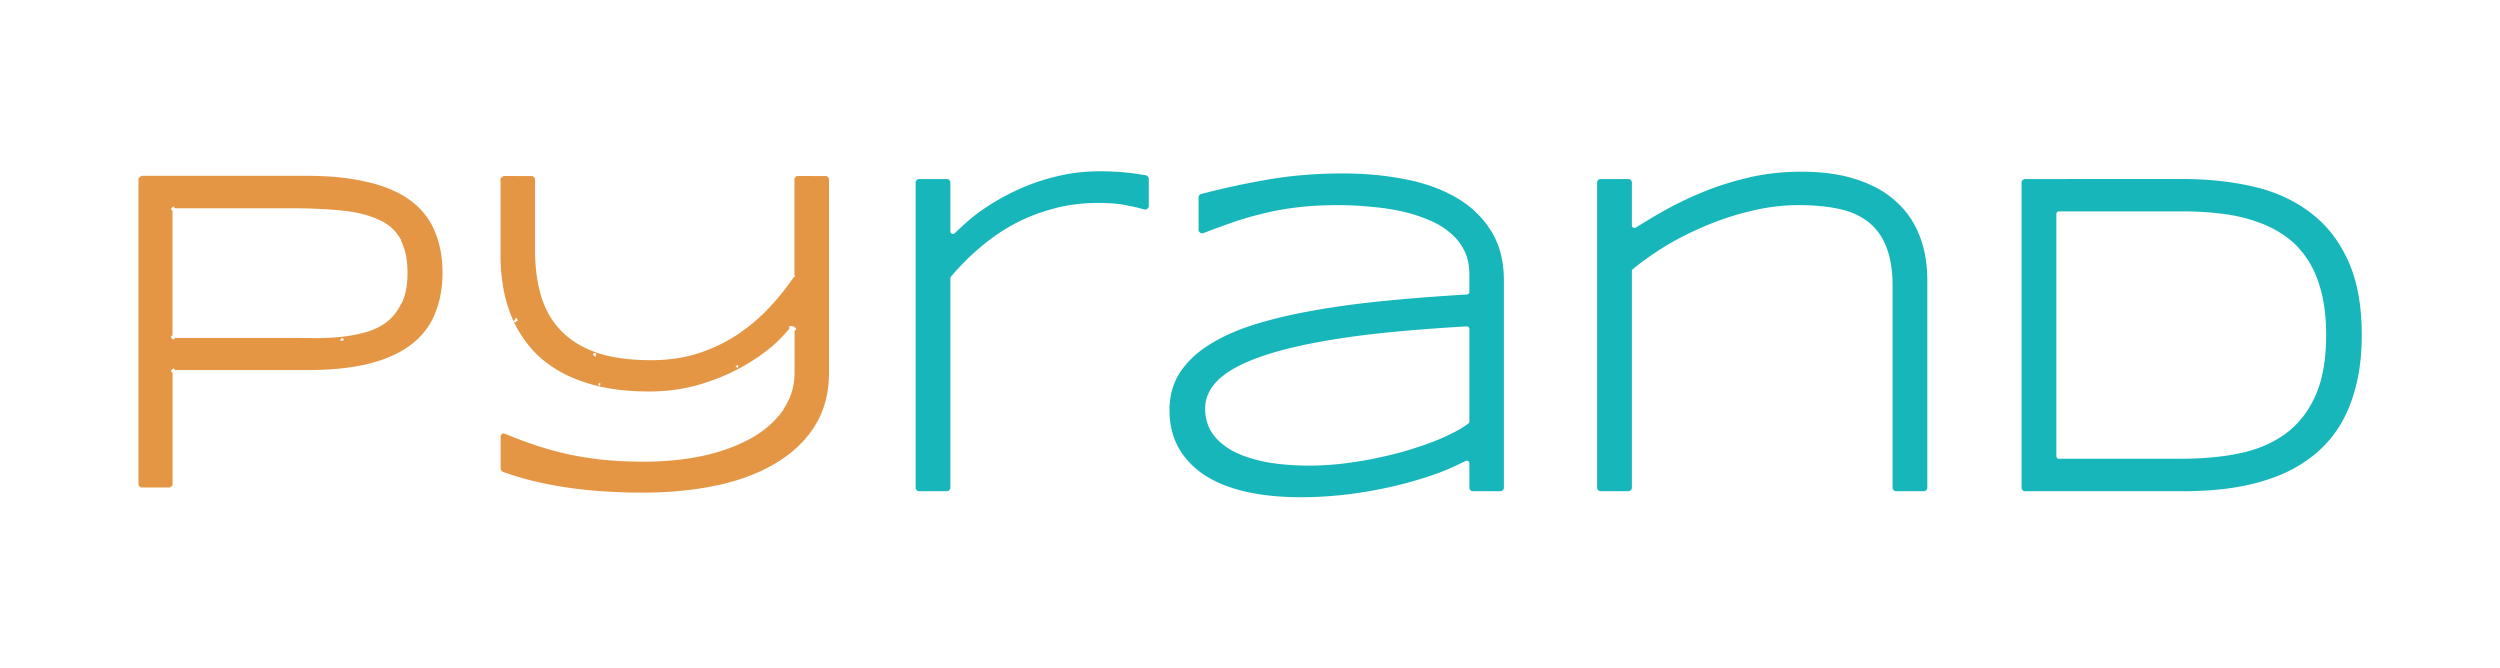 <?xml version="1.0" encoding="UTF-8" standalone="no"?>
<!-- Created with Inkscape (http://www.inkscape.org/) -->

<svg
   width="139.589mm"
   height="37.325mm"
   viewBox="0 0 139.589 37.325"
   version="1.1"
   id="svg5"
   inkscape:version="1.1.2 (0a00cf5339, 2022-02-04)"
   sodipodi:docname="logo-pyrand-light.svg"
   inkscape:export-filename="/home/sia/work/ADCP/Noise-Estimation/code/pyrand/docs/source/_static/images/icons/logo-pyrand-light.png"
   inkscape:export-xdpi="100"
   inkscape:export-ydpi="100"
   xmlns:inkscape="http://www.inkscape.org/namespaces/inkscape"
   xmlns:sodipodi="http://sodipodi.sourceforge.net/DTD/sodipodi-0.dtd"
   xmlns="http://www.w3.org/2000/svg"
   xmlns:svg="http://www.w3.org/2000/svg">
  <sodipodi:namedview
     id="namedview7"
     pagecolor="#ffffff"
     bordercolor="#666666"
     borderopacity="1.0"
     inkscape:pageshadow="2"
     inkscape:pageopacity="0.0"
     inkscape:pagecheckerboard="0"
     inkscape:document-units="mm"
     showgrid="false"
     fit-margin-top="0"
     fit-margin-left="0"
     fit-margin-right="0"
     fit-margin-bottom="0"
     inkscape:zoom="0.42961102"
     inkscape:cx="407.34523"
     inkscape:cy="176.90421"
     inkscape:window-width="1920"
     inkscape:window-height="1006"
     inkscape:window-x="0"
     inkscape:window-y="25"
     inkscape:window-maximized="1"
     inkscape:current-layer="layer1" />
  <defs
     id="defs2" />
  <g
     inkscape:label="Layer 1"
     inkscape:groupmode="layer"
     id="layer1"
     transform="translate(-26.244,-103.808)">
    <path
       id="text3224"
       style="font-size:25.4px;line-height:1.25;font-family:sans-serif;fill:#16b6ba;fill-opacity:1;stroke-width:0.265"
       sodipodi:type="inkscape:offset"
       inkscape:radius="-0.14356294"
       inkscape:original="M 61.576172 113.22656 C 60.706342 113.22656 59.860486 113.32784 59.039062 113.5332 C 58.232611 113.72858 57.458071 114.00476 56.71875 114.36133 C 55.979194 114.70986 55.273753 115.13292 54.603516 115.625 A 0.34024783 0.34024783 0 0 0 54.601562 115.625 C 54.151709 115.9595 53.752868 116.34664 53.345703 116.72461 L 53.345703 114 A 0.34024783 0.34024783 0 0 0 53.005859 113.66016 L 51.455078 113.66016 A 0.34024783 0.34024783 0 0 0 51.115234 114 L 51.115234 131.04102 A 0.34024783 0.34024783 0 0 0 51.455078 131.38086 L 53.005859 131.38086 A 0.34024783 0.34024783 0 0 0 53.345703 131.04102 L 53.345703 119.3457 C 53.794698 118.81326 54.28739 118.3058 54.839844 117.83008 A 0.34024783 0.34024783 0 0 0 54.841797 117.82812 C 55.418964 117.3231 56.043298 116.88088 56.716797 116.50391 C 57.394915 116.12894 58.125839 115.83576 58.912109 115.61914 A 0.34024783 0.34024783 0 0 0 58.914062 115.61914 C 59.700364 115.39675 60.541859 115.2832 61.439453 115.2832 C 62.09368 115.2832 62.618322 115.32894 63.003906 115.41211 A 0.34024783 0.34024783 0 0 0 63.011719 115.41406 C 63.435352 115.49553 63.762966 115.57117 63.980469 115.63867 A 0.34024783 0.34024783 0 0 0 64.421875 115.31445 L 64.421875 113.78906 A 0.34024783 0.34024783 0 0 0 64.142578 113.45508 C 63.95522 113.42102 63.77237 113.39243 63.595703 113.36719 C 63.420955 113.34223 63.233094 113.31958 63.035156 113.30273 C 62.83485 113.27661 62.615577 113.26063 62.380859 113.25195 L 62.369141 113.25195 C 62.130876 113.23522 61.868185 113.22656 61.576172 113.22656 z M 100.7168 113.25195 C 99.675871 113.25195 98.683174 113.36071 97.738281 113.58203 C 96.803784 113.80093 95.921 114.08277 95.091797 114.42969 C 94.277463 114.76558 93.51289 115.13997 92.796875 115.55273 C 92.288573 115.84321 91.844142 116.11728 91.396484 116.39062 L 91.396484 114 A 0.34024783 0.34024783 0 0 0 91.056641 113.66016 L 89.505859 113.66016 A 0.34024783 0.34024783 0 0 0 89.166016 114 L 89.166016 131.04102 A 0.34024783 0.34024783 0 0 0 89.505859 131.38086 L 91.056641 131.38086 A 0.34024783 0.34024783 0 0 0 91.396484 131.04102 L 91.396484 118.94727 C 91.84232 118.57988 92.362183 118.19806 92.998047 117.79688 C 93.675788 117.36924 94.422035 116.98212 95.234375 116.63281 A 0.34024783 0.34024783 0 0 0 95.236328 116.63086 C 96.045011 116.27504 96.902443 115.98288 97.810547 115.75586 A 0.34024783 0.34024783 0 0 0 97.8125 115.75586 C 98.719304 115.52314 99.642689 115.40625 100.58203 115.40625 C 101.39801 115.40625 102.12555 115.47462 102.76758 115.60938 C 103.39631 115.74133 103.91274 115.97056 104.33008 116.29102 A 0.34024783 0.34024783 0 0 0 104.33203 116.29297 C 104.7515 116.60942 105.07437 117.03633 105.30273 117.59961 A 0.34024783 0.34024783 0 0 0 105.30469 117.60547 C 105.53607 118.15036 105.66211 118.8813 105.66211 119.79297 L 105.66211 131.04102 A 0.34024783 0.34024783 0 0 0 106.00195 131.38086 L 107.55078 131.38086 A 0.34024783 0.34024783 0 0 0 107.89062 131.04102 L 107.89062 119.45703 C 107.89062 118.52831 107.74377 117.67971 107.44531 116.91602 C 107.14651 116.14266 106.68852 115.47853 106.08008 114.93945 C 105.47751 114.39005 104.7227 113.9745 103.82617 113.68945 L 103.82227 113.6875 C 102.92781 113.39281 101.89179 113.25195 100.7168 113.25195 z M 75.082031 113.34961 C 73.600554 113.34961 72.196935 113.46587 70.869141 113.70117 C 69.561799 113.926 68.327969 114.19513 67.167969 114.50391 A 0.34024783 0.34024783 0 0 0 66.916016 114.83203 L 66.916016 116.64258 A 0.34024783 0.34024783 0 0 0 67.378906 116.95898 C 67.929081 116.74548 68.475498 116.54438 69.017578 116.35547 C 69.551648 116.16935 70.11082 116.0091 70.695312 115.87109 A 0.34024783 0.34024783 0 0 0 70.699219 115.86914 C 71.279246 115.72413 71.906428 115.61046 72.580078 115.5293 C 73.250336 115.44854 73.998665 115.40625 74.822266 115.40625 C 75.431406 115.40625 76.03715 115.43528 76.638672 115.49219 A 0.34024783 0.34024783 0 0 0 76.642578 115.49414 C 77.248467 115.54261 77.818613 115.62591 78.355469 115.74609 C 78.898902 115.86598 79.401767 116.02541 79.859375 116.22266 A 0.34024783 0.34024783 0 0 0 79.863281 116.22461 C 80.313356 116.41084 80.697688 116.64353 81.023438 116.92383 A 0.34024783 0.34024783 0 0 0 81.027344 116.92773 C 81.348156 117.19632 81.593652 117.50802 81.771484 117.87109 C 81.944333 118.224 82.035156 118.63691 82.035156 119.12305 L 82.035156 120.10938 C 80.556791 120.19746 79.12758 120.30243 77.777344 120.43359 C 76.331497 120.5666 74.984132 120.7404 73.734375 120.95703 C 72.482789 121.1657 71.343194 121.42552 70.318359 121.73633 C 69.296078 122.04062 68.415779 122.4197 67.673828 122.87695 C 66.928853 123.3278 66.337874 123.86958 65.917969 124.50391 A 0.34024783 0.34024783 0 0 0 65.916016 124.50391 C 65.498022 125.13998 65.291016 125.88385 65.291016 126.70117 C 65.291016 127.5189 65.468233 128.26006 65.830078 128.90234 A 0.34024783 0.34024783 0 0 0 65.832031 128.90234 C 66.191057 129.53063 66.70391 130.05978 67.355469 130.48242 A 0.34024783 0.34024783 0 0 0 67.359375 130.48438 C 68.011092 130.8983 68.792692 131.20491 69.699219 131.41016 C 70.613767 131.61529 71.635577 131.71484 72.763672 131.71484 C 73.629326 131.71484 74.510287 131.66183 75.408203 131.55273 C 76.305078 131.44378 77.177451 131.28743 78.025391 131.08594 L 78.025391 131.08789 C 78.880719 130.88663 79.689342 130.64682 80.455078 130.36914 C 81.042445 130.15846 81.539919 129.91761 82.035156 129.67578 L 82.035156 131.04102 A 0.34024783 0.34024783 0 0 0 82.375 131.38086 L 83.912109 131.38086 A 0.34024783 0.34024783 0 0 0 84.251953 131.04102 L 84.251953 119.48242 C 84.251953 118.38335 84.013291 117.42673 83.519531 116.63672 C 83.03502 115.85268 82.366436 115.21294 81.529297 114.72461 C 80.697589 114.23945 79.726433 113.89048 78.621094 113.67773 L 78.619141 113.67773 C 77.520081 113.45806 76.341182 113.34961 75.082031 113.34961 z M 113.20703 113.66016 A 0.34024783 0.34024783 0 0 0 112.86719 114 L 112.86719 131.04102 A 0.34024783 0.34024783 0 0 0 113.20703 131.38086 L 122 131.38086 C 122.94841 131.38086 123.85283 131.32312 124.71289 131.20508 A 0.34024783 0.34024783 0 0 0 124.71484 131.20312 C 125.58682 131.07613 126.3963 130.87728 127.14062 130.60352 L 127.14062 130.60547 C 127.89701 130.33041 128.5812 129.96212 129.19531 129.50391 C 129.82272 129.04206 130.3582 128.47921 130.79297 127.81836 C 131.22913 127.15538 131.55987 126.38426 131.79102 125.51172 L 131.79102 125.50977 C 132.03182 124.6232 132.15039 123.62262 132.15039 122.50781 C 132.15039 120.84395 131.89472 119.43515 131.36328 118.28516 C 130.84686 117.15006 130.11823 116.22716 129.1875 115.53906 L 129.18359 115.53711 C 128.26614 114.84552 127.18297 114.3598 125.94531 114.07812 C 124.71868 113.79896 123.39423 113.66016 121.97461 113.66016 L 113.20703 113.66016 z M 115.09766 115.75391 L 121.97461 115.75391 C 122.77209 115.75391 123.52293 115.79971 124.22656 115.88867 C 124.9236 115.9768 125.56306 116.12821 126.14844 116.3418 A 0.34024783 0.34024783 0 0 0 126.15234 116.3418 C 126.73572 116.54677 127.25558 116.81763 127.71484 117.15234 C 128.16779 117.48247 128.55134 117.8926 128.86914 118.38867 A 0.34024783 0.34024783 0 0 0 128.87109 118.39062 C 129.18668 118.87556 129.43315 119.45549 129.60742 120.13672 C 129.78059 120.81365 129.87109 121.60419 129.87109 122.50781 C 129.87109 123.86384 129.67245 124.97238 129.29297 125.83203 C 128.90844 126.6946 128.37826 127.36962 127.69922 127.87891 C 127.02322 128.38345 126.20422 128.74673 125.23633 128.96094 C 124.25581 129.16958 123.16855 129.27539 121.97461 129.27539 L 115.09766 129.27539 L 115.09766 115.75391 z M 82.035156 122.17383 L 82.035156 127.3418 C 81.794462 127.51384 81.525036 127.6867 81.179688 127.85938 A 0.34024783 0.34024783 0 0 0 81.177734 127.86133 C 80.786971 128.0607 80.348666 128.24781 79.863281 128.42578 C 79.376041 128.60443 78.854804 128.77293 78.300781 128.92773 C 77.746638 129.07434 77.186133 129.20418 76.615234 129.31836 C 76.045901 129.424 75.472511 129.50909 74.894531 129.57422 C 74.328034 129.63069 73.77744 129.66016 73.246094 129.66016 C 72.338732 129.66016 71.524651 129.59043 70.806641 129.45508 C 70.090068 129.31176 69.493215 129.10609 69.009766 128.8457 L 69.005859 128.84375 C 68.527037 128.57706 68.172192 128.25894 67.925781 127.89062 L 67.923828 127.88672 C 67.68877 127.5219 67.570312 127.11198 67.570312 126.625 C 67.570312 126.05061 67.796277 125.55652 68.306641 125.07617 C 68.820236 124.60054 69.672941 124.14912 70.859375 123.76172 C 72.04661 123.37406 73.593063 123.04056 75.490234 122.76953 C 77.295806 122.51271 79.517705 122.32067 82.035156 122.17383 z "
       transform="translate(26.108)"
       d="m 61.576,113.371 c -0.859,0 -1.692,0.098 -2.502,0.301 a 0.144,0.144 0 0 1 -0.002,0 c -0.797,0.193 -1.561,0.466 -2.291,0.818 a 0.144,0.144 0 0 1 -0.002,0 c -0.731,0.344 -1.427,0.763 -2.09,1.25 a 0.144,0.144 0 0 1 -0.002,0 c -7.33e-4,5.5e-4 -0.001,0.001 -0.002,0.002 -0.439,0.327 -0.834,0.709 -1.242,1.088 a 0.144,0.144 0 0 1 -0.242,-0.105 V 114 c -1.23e-4,-0.103 -0.092,-0.195 -0.195,-0.195 h -1.551 c -0.103,1.2e-4 -0.195,0.092 -0.195,0.195 v 17.041 c 1.23e-4,0.103 0.092,0.195 0.195,0.195 h 1.551 c 0.103,-1.2e-4 0.195,-0.092 0.195,-0.195 V 119.346 a 0.144,0.144 0 0 1 0.035,-0.092 c 0.451,-0.535 0.947,-1.046 1.502,-1.525 l 0.002,-0.002 a 0.144,0.144 0 0 1 0.008,-0.006 c 0.585,-0.511 1.216,-0.96 1.898,-1.342 0.689,-0.381 1.43,-0.679 2.227,-0.898 a 0.144,0.144 0 0 1 0.008,-0.002 c 0.798,-0.225 1.651,-0.34 2.559,-0.34 0.661,0 1.193,0.046 1.594,0.133 a 0.144,0.144 0 0 1 0.006,0.002 c 8.03e-4,1.5e-4 0.001,-1.6e-4 0.002,0 0.425,0.082 0.755,0.158 0.982,0.229 0.117,0.036 0.254,-0.065 0.254,-0.188 v -1.525 c -2.05e-4,-0.091 -0.071,-0.177 -0.16,-0.193 -0.185,-0.034 -0.366,-0.061 -0.541,-0.086 -0.173,-0.025 -0.358,-0.048 -0.553,-0.065 a 0.144,0.144 0 0 1 -0.008,0 c -0.194,-0.025 -0.409,-0.042 -0.641,-0.051 l 0.006,0.002 h -0.012 a 0.144,0.144 0 0 1 -0.01,-0.002 c -0.234,-0.017 -0.494,-0.023 -0.783,-0.023 z m 39.141,0.025 c -1.031,0 -2.012,0.108 -2.945,0.326 -0.927,0.217 -1.804,0.496 -2.625,0.84 -0.809,0.334 -1.567,0.706 -2.277,1.115 a 0.144,0.144 0 0 1 -0.002,0 c -0.506,0.289 -0.948,0.562 -1.396,0.836 a 0.144,0.144 0 0 1 -0.219,-0.123 V 114 c -1.23e-4,-0.103 -0.092,-0.195 -0.195,-0.195 h -1.551 c -0.103,1.2e-4 -0.195,0.092 -0.195,0.195 v 17.041 c 1.23e-4,0.103 0.092,0.195 0.195,0.195 h 1.551 c 0.103,-1.2e-4 0.195,-0.092 0.195,-0.195 v -12.094 a 0.144,0.144 0 0 1 0.053,-0.111 c 0.45,-0.371 0.976,-0.756 1.617,-1.16 0.685,-0.432 1.437,-0.824 2.256,-1.176 0.816,-0.359 1.682,-0.654 2.598,-0.883 a 0.144,0.144 0 0 1 0.016,-0.002 c 0.006,-0.002 0.013,-0.002 0.02,-0.004 0,0 0.002,0 0.002,0 0.907,-0.23 1.83,-0.35 2.77,-0.35 0.824,0 1.561,0.07 2.215,0.207 0.646,0.136 1.185,0.374 1.621,0.709 0.441,0.333 0.781,0.784 1.018,1.367 a 0.144,0.144 0 0 1 0.004,0.01 c 2.2e-4,5.2e-4 -2.2e-4,0.001 0,0.002 1.9e-4,5.7e-4 -1.9e-4,0.001 0,0.002 0.24,0.569 0.367,1.314 0.367,2.234 v 11.248 c 1.2e-4,0.103 0.092,0.195 0.195,0.195 h 1.549 c 0.103,-1.3e-4 0.195,-0.092 0.195,-0.195 v -11.584 c 0,-0.914 -0.142,-1.743 -0.434,-2.488 a 0.144,0.144 0 0 1 -0.002,-0.002 c -0.291,-0.753 -0.735,-1.396 -1.326,-1.92 a 0.144,0.144 0 0 1 -0.002,-0.002 c -0.585,-0.533 -1.319,-0.939 -2.199,-1.219 a 0.144,0.144 0 0 1 -0.006,-0.002 l -0.004,-0.002 c -0.875,-0.288 -1.895,-0.426 -3.057,-0.426 z m -25.635,0.098 c -1.474,0 -2.869,0.114 -4.188,0.348 a 0.144,0.144 0 0 1 -0.002,0 c -1.303,0.224 -2.532,0.493 -3.688,0.801 -0.083,0.022 -0.144,0.104 -0.145,0.189 v 1.811 c 3.64e-4,0.127 0.149,0.227 0.268,0.182 0.551,-0.214 1.099,-0.414 1.643,-0.604 0.536,-0.187 1.097,-0.348 1.682,-0.486 l 0.01,-0.004 a 0.144,0.144 0 0 1 0.002,0 c 0.587,-0.147 1.219,-0.262 1.898,-0.344 0.677,-0.082 1.431,-0.125 2.26,-0.125 0.614,0 1.224,0.031 1.83,0.088 a 0.144,0.144 0 0 1 0.014,0.004 c 0.607,0.049 1.18,0.131 1.721,0.252 0.551,0.122 1.062,0.285 1.529,0.486 a 0.144,0.144 0 0 1 0.008,0.002 c 0,0 0.002,0.002 0.002,0.002 0.459,0.191 0.855,0.429 1.191,0.719 a 0.144,0.144 0 0 1 0.002,0.004 c 0.335,0.281 0.595,0.609 0.781,0.99 0.184,0.375 0.279,0.81 0.279,1.314 v 0.986 a 0.144,0.144 0 0 1 -0.137,0.143 c -1.477,0.088 -2.904,0.193 -4.252,0.324 -1.443,0.133 -2.786,0.306 -4.031,0.521 a 0.144,0.144 0 0 1 -0.002,0.002 c -1.246,0.208 -2.381,0.465 -3.398,0.773 C 69.347,122.174 68.479,122.551 67.75,123 a 0.144,0.144 0 0 1 -0.002,0 c -0.73,0.442 -1.304,0.97 -1.711,1.584 a 0.144,0.144 0 0 1 -0.004,0.002 c -0.4,0.611 -0.598,1.324 -0.598,2.115 0,0.796 0.172,1.511 0.52,2.129 2.88e-4,5.1e-4 -2.88e-4,0.001 0,0.002 a 0.144,0.144 0 0 1 0.002,0 c 0.347,0.607 0.841,1.116 1.475,1.527 7.97e-4,5.1e-4 0.001,0.001 0.002,0.002 a 0.144,0.144 0 0 1 0.002,0.002 c 0.635,0.403 1.401,0.704 2.295,0.906 0.902,0.202 1.914,0.301 3.033,0.301 0.86,0 1.735,-0.052 2.627,-0.16 0.892,-0.108 1.759,-0.265 2.602,-0.465 a 0.144,0.144 0 0 1 0.004,0 c 0.849,-0.2 1.651,-0.436 2.41,-0.711 0.579,-0.208 1.071,-0.446 1.566,-0.688 a 0.144,0.144 0 0 1 0.207,0.129 v 1.365 c 1.23e-4,0.103 0.092,0.195 0.195,0.195 h 1.537 c 0.103,-1.2e-4 0.195,-0.092 0.195,-0.195 v -11.559 c 0,-1.078 -0.232,-2.006 -0.709,-2.77 a 0.144,0.144 0 0 1 -0.002,0 c -0.472,-0.764 -1.121,-1.388 -1.939,-1.865 -0.815,-0.475 -1.77,-0.819 -2.861,-1.029 a 0.144,0.144 0 0 1 -0.004,0 c -1.089,-0.218 -2.259,-0.324 -3.51,-0.324 z m 38.125,0.311 c -0.103,1.2e-4 -0.195,0.092 -0.195,0.195 v 17.041 c 1.2e-4,0.103 0.092,0.195 0.195,0.195 H 122 c 0.941,0 1.838,-0.057 2.689,-0.174 a 0.144,0.144 0 0 1 0.004,-0.002 c 0.863,-0.126 1.665,-0.322 2.398,-0.592 a 0.144,0.144 0 0 1 0.004,0 c 0.742,-0.27 1.412,-0.631 2.014,-1.08 0.614,-0.452 1.139,-1.002 1.564,-1.648 0.426,-0.648 0.751,-1.404 0.979,-2.264 a 0.144,0.144 0 0 1 0,-0.004 c 0.237,-0.872 0.354,-1.86 0.354,-2.965 0,-1.649 -0.253,-3.037 -0.773,-4.162 a 0.144,0.144 0 0 1 0,-0.002 c -0.507,-1.115 -1.22,-2.015 -2.129,-2.688 a 0.144,0.144 0 0 1 -0.006,-0.004 c -0.9,-0.678 -1.963,-1.156 -3.184,-1.434 -1.215,-0.276 -2.529,-0.414 -3.939,-0.414 z m 1.891,1.805 h 6.877 c 0.803,0 1.559,0.047 2.27,0.137 0.705,0.089 1.354,0.242 1.949,0.459 0.001,4.8e-4 0.003,0.001 0.004,0.002 a 0.144,0.144 0 0 1 0.002,0 c 0.596,0.209 1.128,0.487 1.6,0.83 0.459,0.335 0.848,0.752 1.172,1.25 0,0 0.002,0.002 0.002,0.002 a 0.144,0.144 0 0 1 0.014,0.016 c 0.001,0.002 0.003,0.004 0.004,0.006 a 0.144,0.144 0 0 1 0.002,0.002 c 0.325,0.5 0.576,1.095 0.754,1.789 0.177,0.691 0.27,1.493 0.27,2.406 0,1.37 -0.201,2.498 -0.592,3.383 -0.393,0.882 -0.94,1.579 -1.639,2.104 -0.694,0.518 -1.533,0.889 -2.518,1.107 a 0.144,0.144 0 0 1 -0.002,0 c -0.992,0.211 -2.089,0.318 -3.291,0.318 h -6.877 a 0.144,0.144 0 0 1 -0.145,-0.145 v -13.521 a 0.144,0.144 0 0 1 0.145,-0.145 z m -33.07,6.422 a 0.144,0.144 0 0 1 0.152,0.143 v 5.168 a 0.144,0.144 0 0 1 -0.061,0.117 c -0.245,0.175 -0.522,0.353 -0.875,0.529 a 0.144,0.144 0 0 1 -0.002,0 c -0.397,0.203 -0.84,0.393 -1.33,0.572 -0.491,0.18 -1.015,0.35 -1.572,0.506 a 0.144,0.144 0 0 1 -0.002,0 c -0.557,0.147 -1.122,0.278 -1.695,0.393 a 0.144,0.144 0 0 1 -0.002,0 c -0.573,0.106 -1.149,0.192 -1.73,0.258 a 0.144,0.144 0 0 1 -0.002,0 c -0.571,0.057 -1.125,0.088 -1.662,0.088 -0.915,0 -1.738,-0.072 -2.467,-0.209 -0.726,-0.145 -1.336,-0.353 -1.834,-0.621 l -0.004,-0.002 a 0.144,0.144 0 0 1 -0.006,-0.004 c -0.495,-0.276 -0.868,-0.609 -1.129,-0.998 a 0.144,0.144 0 0 1 -0.004,-0.006 v -0.002 a 0.144,0.144 0 0 1 -0.002,-0.002 c -0.248,-0.387 -0.375,-0.827 -0.375,-1.336 0,-0.612 0.252,-1.155 0.783,-1.654 0.538,-0.499 1.407,-0.954 2.605,-1.346 1.199,-0.392 2.754,-0.726 4.656,-0.998 1.812,-0.258 4.037,-0.449 6.557,-0.596 z" />
    <path
       id="text3224-3"
       style="font-size:25.4px;line-height:1.25;font-family:sans-serif;fill:#e49644;fill-opacity:1;stroke-width:0.265"
       sodipodi:type="inkscape:offset"
       inkscape:radius="-0.029255785"
       inkscape:original="M 7.5136719 113.60352 C 7.4507973 113.61362 7.3209636 113.75917 7.3535156 113.70312 C 7.3534226 113.7032 7.3399607 113.7186 7.3398438 113.71875 C 7.3397268 113.7189 7.3352024 113.72269 7.3339844 113.72461 C 7.3325564 113.72686 7.3328336 113.72899 7.3320312 113.73047 C 7.3314649 113.73151 7.3305245 113.7335 7.3300781 113.73438 C 7.3257628 113.74282 7.3230789 113.74695 7.3203125 113.75391 C 7.3147797 113.76782 7.3076757 113.78455 7.3027344 113.79883 C 7.3002637 113.80597 7.2986417 113.81265 7.296875 113.81836 C 7.2959916 113.82121 7.2960143 113.82365 7.2949219 113.82812 C 7.2943757 113.83038 7.2929937 113.84154 7.2929688 113.8418 C 7.2929625 113.84186 7.2929677 113.84956 7.2929688 113.84961 C 7.2929688 113.84961 7.3035828 113.84971 7.3085938 113.84961 L 7.3085938 113.86523 L 7.3085938 130.84961 C 7.3085939 130.84985 7.3163024 130.8942 7.3164062 130.89453 C 7.3164583 130.8947 7.3192286 130.89956 7.3203125 130.90234 C 7.3213964 130.90513 7.3203894 130.90621 7.3242188 130.91406 C 7.3289388 130.9237 7.3353043 130.93266 7.3359375 130.93359 C 7.3387535 130.93775 7.343505 130.94556 7.3515625 130.95508 C 7.3643538 130.97021 7.3735773 130.97905 7.3789062 130.98438 C 7.3842373 130.98971 7.3930805 130.99893 7.4082031 131.01172 C 7.4171667 131.0193 7.4235235 131.02455 7.4277344 131.02734 C 7.4289085 131.02814 7.4396583 131.03438 7.4492188 131.03906 C 7.4572882 131.04303 7.4581214 131.04187 7.4609375 131.04297 C 7.4637536 131.04407 7.4705385 131.04683 7.4707031 131.04688 C 7.4708678 131.04692 7.4833599 131.04979 7.4882812 131.05078 C 7.4907419 131.05127 7.4921876 131.05235 7.4941406 131.05273 C 7.4951171 131.05293 7.4972599 131.05258 7.4980469 131.05273 L 9.0644531 131.05469 C 9.0669105 131.05475 9.0795065 131.05282 9.0800781 131.05273 C 9.1009106 131.04952 9.1071576 131.04695 9.1074219 131.04688 C 9.1075854 131.04682 9.1143628 131.04407 9.1171875 131.04297 C 9.1200122 131.04187 9.1226404 131.04312 9.1308594 131.03906 C 9.1401076 131.0345 9.14874 131.02847 9.1503906 131.02734 C 9.1542172 131.02474 9.1601185 131.02004 9.1699219 131.01172 C 9.1849028 130.99901 9.1938481 130.98975 9.1992188 130.98438 C 9.2045487 130.97904 9.2138062 130.97014 9.2265625 130.95508 C 9.2348489 130.94531 9.2395654 130.9394 9.2421875 130.93555 C 9.2431972 130.93407 9.2493143 130.92531 9.2539062 130.91602 C 9.2579797 130.90775 9.2567198 130.90516 9.2578125 130.90234 C 9.2589052 130.89953 9.2616672 130.89469 9.2617188 130.89453 C 9.2618171 130.89422 9.2689343 130.85521 9.2695312 130.85156 L 9.2695312 130.84961 C 9.2695312 130.84961 9.2695312 130.84766 9.2695312 130.84766 L 9.2695312 130.8457 L 9.2695312 124.65234 C 9.2695312 124.59676 9.2278265 124.55401 9.1777344 124.53125 C 9.1784576 124.53012 9.1789524 124.52852 9.1796875 124.52734 C 9.1820765 124.52351 9.1848893 124.51999 9.1875 124.51562 C 9.1897166 124.51194 9.1913955 124.50923 9.1933594 124.50586 C 9.1960039 124.50253 9.1983555 124.49976 9.2011719 124.49609 C 9.2011719 124.49609 9.2011719 124.49414 9.2011719 124.49414 C 9.2023557 124.4926 9.2039586 124.49171 9.2050781 124.49023 C 9.2097304 124.48552 9.2135774 124.48025 9.21875 124.47461 C 9.21875 124.47461 9.21875 124.47266 9.21875 124.47266 C 9.21875 124.47266 9.2207031 124.4707 9.2207031 124.4707 C 9.2207031 124.4707 9.2226562 124.46875 9.2226562 124.46875 C 9.2242486 124.46738 9.2268209 124.46635 9.2285156 124.46484 C 9.2300204 124.46315 9.231055 124.46058 9.2324219 124.45898 C 9.2324219 124.45898 9.234375 124.45703 9.234375 124.45703 C 9.234375 124.45703 9.2363281 124.45508 9.2363281 124.45508 C 9.2363281 124.45508 9.2382812 124.45508 9.2382812 124.45508 C 9.2439247 124.44991 9.2491906 124.44606 9.2539062 124.44141 C 9.2553802 124.44029 9.2562687 124.43868 9.2578125 124.4375 C 9.2578125 124.4375 9.2597656 124.4375 9.2597656 124.4375 C 9.2634306 124.43468 9.2661989 124.43233 9.2695312 124.42969 C 9.2729001 124.42772 9.2756029 124.42604 9.2792969 124.42383 C 9.2836476 124.42122 9.2871826 124.4184 9.2910156 124.41602 C 9.292195 124.41528 9.2937879 124.41479 9.2949219 124.41406 C 9.3176834 124.46416 9.3604333 124.50586 9.4160156 124.50586 L 16.716797 124.50586 C 18.049892 124.50586 19.19207 124.39174 20.146484 124.16406 A 0.081781727 0.081781727 0 0 0 20.148438 124.16211 A 0.081781727 0.081781727 0 0 0 20.150391 124.16211 C 21.111892 123.92576 21.910262 123.57657 22.533203 123.10938 C 23.154049 122.64373 23.613744 122.06431 23.900391 121.37891 A 0.081781727 0.081781727 0 0 0 23.904297 121.36328 C 24.193663 120.68443 24.337892 119.90882 24.337891 119.04102 C 24.337892 118.17317 24.193603 117.39938 23.904297 116.7207 A 0.081781727 0.081781727 0 0 0 23.900391 116.70508 C 23.613662 116.01947 23.152969 115.43812 22.53125 114.98047 C 21.910285 114.52336 21.118816 114.18491 20.162109 113.95703 A 0.081781727 0.081781727 0 0 0 20.140625 113.96094 C 20.138905 113.96015 20.138471 113.95774 20.136719 113.95703 A 0.081781727 0.081781727 0 0 0 20.125 113.95312 C 19.173476 113.72017 18.040001 113.60353 16.716797 113.60352 L 7.515625 113.60352 L 7.5136719 113.60352 z M 27.730469 113.60352 C 27.667594 113.61362 27.53776 113.75917 27.570312 113.70312 C 27.57022 113.7032 27.556758 113.7186 27.556641 113.71875 C 27.556524 113.7189 27.551999 113.72269 27.550781 113.72461 C 27.549353 113.72686 27.549631 113.72899 27.548828 113.73047 C 27.548262 113.73151 27.547321 113.7335 27.546875 113.73438 C 27.542559 113.74282 27.539876 113.74695 27.537109 113.75391 C 27.531576 113.76782 27.524473 113.78455 27.519531 113.79883 C 27.517061 113.80597 27.515439 113.81265 27.513672 113.81836 C 27.512789 113.82121 27.512811 113.82364 27.511719 113.82812 C 27.511173 113.83038 27.509791 113.84154 27.509766 113.8418 C 27.509759 113.84186 27.509765 113.84956 27.509766 113.84961 C 27.509766 113.84961 27.52038 113.84971 27.525391 113.84961 L 27.525391 113.86523 L 27.525391 118.09961 C 27.525391 118.72138 27.583144 119.33486 27.689453 119.94141 C 27.690708 119.94857 27.691333 119.95492 27.693359 119.96875 C 27.693359 119.96875 27.693359 119.9707 27.693359 119.9707 A 0.081781727 0.081781727 0 0 0 27.691406 119.97461 C 27.695129 119.99403 27.698154 120.00065 27.697266 119.99609 C 27.815484 120.60347 27.998275 121.18667 28.248047 121.74609 C 28.248734 121.74763 28.249545 121.74897 28.25 121.75 C 28.250645 121.75146 28.25012 121.75236 28.251953 121.75586 C 28.252679 121.75736 28.253765 121.7595 28.253906 121.75977 C 28.253949 121.75985 28.255833 121.76363 28.255859 121.76367 C 28.257294 121.76574 28.258676 121.76601 28.259766 121.76758 C 28.259766 121.76758 28.261719 121.76953 28.261719 121.76953 C 28.26279 121.77108 28.263672 121.77344 28.263672 121.77344 C 28.527289 122.33064 28.868026 122.8501 29.289062 123.33008 A 0.081781727 0.081781727 0 0 0 29.291016 123.33398 C 29.720393 123.81489 30.241254 124.22752 30.853516 124.57617 A 0.081781727 0.081781727 0 0 0 30.859375 124.57812 A 0.081781727 0.081781727 0 0 0 30.859375 124.58008 C 31.478912 124.92781 32.192184 125.19877 33.003906 125.40039 C 33.009475 125.40177 33.013081 125.40155 33.017578 125.40234 C 33.018702 125.40254 33.0198 125.40406 33.021484 125.4043 C 33.023168 125.40453 33.033114 125.4043 33.033203 125.4043 L 33.039062 125.4043 A 0.081781727 0.081781727 0 0 0 33.042969 125.40625 C 33.866525 125.59701 34.798617 125.69531 35.841797 125.69531 C 36.771244 125.69531 37.655205 125.58117 38.496094 125.35547 A 0.081781727 0.081781727 0 0 0 38.505859 125.34961 A 0.081781727 0.081781727 0 0 0 38.513672 125.34961 C 39.347838 125.11575 40.123772 124.80957 40.835938 124.43359 A 0.081781727 0.081781727 0 0 0 40.841797 124.42773 A 0.081781727 0.081781727 0 0 0 40.849609 124.42578 C 41.571607 124.03939 42.224826 123.60295 42.806641 123.10547 A 0.081781727 0.081781727 0 0 0 42.806641 123.10352 L 42.808594 123.10156 C 43.137783 122.81908 43.402409 122.51852 43.677734 122.21094 C 43.715196 122.16991 43.712906 122.11117 43.691406 122.06055 C 43.691406 122.06055 43.691406 122.05859 43.691406 122.05859 C 43.691406 122.05859 43.693359 122.05859 43.693359 122.05859 C 43.697453 122.05733 43.700669 122.0561 43.705078 122.05469 C 43.709797 122.05318 43.71443 122.05222 43.71875 122.05078 C 43.726313 122.04989 43.734748 122.04829 43.744141 122.04688 C 43.753534 122.04545 43.762349 122.04427 43.769531 122.04297 C 43.774455 122.04302 43.779767 122.04298 43.785156 122.04297 C 43.790235 122.04296 43.794187 122.04303 43.798828 122.04297 C 43.806215 122.04434 43.815049 122.04548 43.824219 122.04688 C 43.829837 122.04771 43.834802 122.04814 43.839844 122.04883 C 43.84303 122.04926 43.84684 122.05045 43.849609 122.05078 C 43.850777 122.05112 43.852295 122.05043 43.853516 122.05078 C 43.85746 122.05191 43.860953 122.0535 43.865234 122.05469 C 43.868618 122.05563 43.871761 122.05577 43.875 122.05664 C 43.876586 122.05749 43.87915 122.0577 43.880859 122.05859 C 43.886474 122.06151 43.891976 122.06518 43.898438 122.06836 C 43.904055 122.07113 43.909121 122.07383 43.914062 122.07617 C 43.916534 122.07734 43.919722 122.07909 43.921875 122.08008 C 43.926451 122.08318 43.930296 122.08639 43.935547 122.08984 C 43.939387 122.09237 43.943657 122.09338 43.947266 122.0957 C 43.947266 122.0957 43.949219 122.09766 43.949219 122.09766 C 43.954163 122.10257 43.958854 122.10766 43.964844 122.11328 C 43.968753 122.11695 43.972999 122.11978 43.976562 122.12305 C 43.979143 122.12541 43.982137 122.12888 43.984375 122.13086 C 43.987449 122.13476 43.990697 122.13832 43.994141 122.14258 C 43.996747 122.1458 43.999481 122.14739 44.001953 122.15039 C 44.002897 122.15217 44.003025 122.15273 44.003906 122.1543 C 44.006031 122.15685 44.007867 122.15991 44.009766 122.16211 C 44.010982 122.16352 44.012191 122.16635 44.013672 122.16797 C 44.015237 122.1706 44.015921 122.17303 44.017578 122.17578 C 44.020095 122.17996 44.02301 122.18365 44.025391 122.1875 C 43.975298 122.21026 43.933594 122.25301 43.933594 122.30859 L 43.933594 124.62305 C 43.933594 125.3794 43.722221 126.037 43.324219 126.62305 A 0.081781727 0.081781727 0 0 0 43.314453 126.68555 A 0.081781727 0.081781727 0 0 0 43.287109 126.70312 C 42.861303 127.30949 42.278193 127.82366 41.527344 128.24805 A 0.081781727 0.081781727 0 0 0 41.521484 128.25 C 40.773705 128.66811 39.886155 128.99468 38.861328 129.22266 C 37.835044 129.44258 36.734499 129.55273 35.556641 129.55273 C 34.719848 129.55273 33.941676 129.51487 33.222656 129.44141 L 33.216797 129.44141 C 32.506812 129.35955 31.835952 129.24975 31.208984 129.11133 A 0.081781727 0.081781727 0 0 0 31.205078 129.10938 C 30.576696 128.96229 29.985323 128.79665 29.431641 128.60938 C 28.875049 128.42114 28.335401 128.21658 27.8125 127.99609 C 27.811188 127.99554 27.809906 127.99469 27.808594 127.99414 A 0.081781727 0.081781727 0 0 0 27.808594 127.99219 C 27.79573 127.98672 27.791893 127.99049 27.779297 127.98828 C 27.749867 127.98312 27.715652 127.97808 27.710938 127.97852 C 27.689923 127.98048 27.684581 127.98589 27.679688 127.98828 C 27.68706 127.98701 27.645546 127.99095 27.617188 128.00977 C 27.577758 128.03592 27.555358 128.07908 27.550781 128.08789 C 27.545123 128.09878 27.52525 128.13763 27.525391 128.18164 L 27.525391 129.98047 C 27.52552 130.01989 27.54584 130.05851 27.544922 130.05664 C 27.552546 130.07219 27.562152 130.08492 27.568359 130.09375 C 27.572094 130.09906 27.579269 130.1118 27.59375 130.12695 C 27.593882 130.12709 27.600276 130.13612 27.613281 130.14648 C 27.630043 130.15987 27.633536 130.15986 27.630859 130.1582 C 27.638529 130.16295 27.641 130.16431 27.644531 130.16602 C 27.647596 130.1675 27.654247 130.16909 27.65625 130.16992 C 28.656115 130.53963 29.819441 130.82877 31.144531 131.03711 A 0.081781727 0.081781727 0 0 0 31.146484 131.03711 C 32.472798 131.23731 33.926151 131.33984 35.505859 131.33984 C 36.952502 131.33984 38.296021 131.20836 39.542969 130.95312 A 0.081781727 0.081781727 0 0 0 39.548828 130.95117 A 0.081781727 0.081781727 0 0 0 39.550781 130.95117 L 39.560547 130.95117 A 0.081781727 0.081781727 0 0 0 39.566406 130.95117 C 39.574312 130.95065 39.582135 130.9491 39.589844 130.94727 L 39.59375 130.94531 C 40.853017 130.6771 41.948742 130.27088 42.876953 129.72266 C 43.81862 129.17122 44.562365 128.47548 45.101562 127.63672 A 0.081781727 0.081781727 0 0 0 45.101562 127.63477 C 45.64481 126.78111 45.917968 125.77071 45.917969 124.62305 L 45.917969 113.80859 C 45.917968 113.80835 45.91026 113.764 45.910156 113.76367 C 45.910104 113.76351 45.907338 113.75865 45.90625 113.75586 C 45.905162 113.75306 45.90625 113.75211 45.902344 113.74414 C 45.897634 113.73452 45.891281 113.72558 45.890625 113.72461 C 45.88784 113.7205 45.883074 113.71268 45.875 113.70312 C 45.862172 113.68794 45.852931 113.67911 45.847656 113.67383 C 45.842353 113.66853 45.833466 113.65927 45.818359 113.64648 C 45.809384 113.6389 45.802996 113.63363 45.798828 113.63086 C 45.797729 113.63011 45.786941 113.62384 45.777344 113.61914 C 45.769245 113.61516 45.768415 113.61632 45.765625 113.61523 C 45.762835 113.61415 45.757977 113.61138 45.757812 113.61133 A 0.081781727 0.081781727 0 0 0 45.755859 113.61133 C 45.755694 113.61128 45.743202 113.60841 45.738281 113.60742 C 45.735821 113.60693 45.734375 113.60585 45.732422 113.60547 C 45.731445 113.60528 45.729303 113.60562 45.728516 113.60547 L 44.140625 113.60352 L 44.138672 113.60352 C 44.138672 113.60352 44.123834 113.60532 44.123047 113.60547 C 44.12226 113.60562 44.120117 113.60528 44.119141 113.60547 C 44.117188 113.60585 44.115742 113.60693 44.113281 113.60742 C 44.10836 113.60841 44.095868 113.61128 44.095703 113.61133 A 0.081781727 0.081781727 0 0 0 44.09375 113.61133 C 44.093585 113.61138 44.088728 113.61415 44.085938 113.61523 C 44.083146 113.61632 44.082318 113.61516 44.074219 113.61914 C 44.064609 113.62384 44.053812 113.63013 44.052734 113.63086 C 44.048556 113.63364 44.04217 113.6389 44.033203 113.64648 C 44.018083 113.65928 44.009201 113.66854 44.003906 113.67383 C 43.998629 113.67911 43.989388 113.68795 43.976562 113.70312 C 43.968505 113.71265 43.963725 113.7205 43.960938 113.72461 C 43.960282 113.72558 43.953929 113.73452 43.949219 113.74414 C 43.945316 113.75211 43.9464 113.75307 43.945312 113.75586 C 43.944226 113.75865 43.941458 113.76351 43.941406 113.76367 C 43.941302 113.764 43.933594 113.80835 43.933594 113.80859 L 43.933594 119.16992 A 0.081781727 0.081781727 0 0 0 44 119.23633 A 0.081781727 0.081781727 0 0 0 43.90625 119.25391 C 43.496404 119.8516 43.040739 120.42609 42.525391 120.97266 C 41.995397 121.53477 41.40829 122.03321 40.757812 122.46875 C 40.754645 122.47087 40.751217 122.47249 40.748047 122.47461 A 0.081781727 0.081781727 0 0 0 40.736328 122.47852 C 40.083304 122.9056 39.361055 123.25071 38.568359 123.50977 C 37.780934 123.75862 36.913623 123.88477 35.964844 123.88477 C 34.733165 123.88477 33.704982 123.73628 32.882812 123.44922 A 0.081781727 0.081781727 0 0 0 32.878906 123.44922 C 32.061816 123.15218 31.412785 122.73912 30.917969 122.21289 C 30.420926 121.68428 30.061354 121.04877 29.837891 120.30078 C 29.837891 120.30078 29.837891 120.29883 29.837891 120.29883 A 0.081781727 0.081781727 0 0 0 29.837891 120.29688 C 29.620707 119.54076 29.509765 118.69854 29.509766 117.76367 L 29.509766 113.80859 C 29.509766 113.80835 29.502057 113.764 29.501953 113.76367 C 29.501901 113.76351 29.499134 113.75865 29.498047 113.75586 C 29.496959 113.75306 29.498047 113.75211 29.494141 113.74414 C 29.489439 113.73454 29.48311 113.72563 29.482422 113.72461 C 29.479635 113.7205 29.474871 113.71268 29.466797 113.70312 C 29.453972 113.68796 29.44473 113.67911 29.439453 113.67383 C 29.434154 113.66853 29.425262 113.65927 29.410156 113.64648 C 29.40118 113.6389 29.394793 113.63363 29.390625 113.63086 L 29.388672 113.63086 C 29.386642 113.62948 29.378067 113.62351 29.369141 113.61914 C 29.361029 113.61515 29.360213 113.61632 29.357422 113.61523 C 29.354631 113.61415 29.349774 113.61138 29.349609 113.61133 A 0.081781727 0.081781727 0 0 0 29.347656 113.61133 C 29.347491 113.61128 29.334999 113.60841 29.330078 113.60742 C 29.327618 113.60693 29.326171 113.60585 29.324219 113.60547 C 29.323243 113.60528 29.3211 113.60562 29.320312 113.60547 L 27.732422 113.60352 L 27.730469 113.60352 z M 9.2949219 115.37305 C 9.3176826 115.42314 9.3604352 115.46484 9.4160156 115.46484 L 15.724609 115.46484 C 16.893718 115.46484 17.90268 115.50974 18.744141 115.59961 C 19.569511 115.6869 20.232678 115.86286 20.753906 116.11328 A 0.081781727 0.081781727 0 0 0 20.787109 116.11523 C 20.79025 116.11741 20.791582 116.12116 20.794922 116.12305 A 0.081781727 0.081781727 0 0 0 20.800781 116.12695 C 21.320676 116.37252 21.693452 116.71893 21.935547 117.16602 A 0.081781727 0.081781727 0 0 0 21.972656 117.19336 A 0.081781727 0.081781727 0 0 0 21.972656 117.26562 C 22.199556 117.71576 22.328125 118.29616 22.328125 119.04102 C 22.328125 119.7131 22.22626 120.25531 22.029297 120.67383 A 0.081781727 0.081781727 0 0 0 22.03125 120.67773 C 22.027565 120.68375 22.026196 120.69078 22.023438 120.69727 C 22.020679 120.70376 22.017402 120.70997 22.015625 120.7168 A 0.081781727 0.081781727 0 0 0 21.980469 120.74609 C 21.788928 121.14206 21.548856 121.46651 21.242188 121.70898 A 0.081781727 0.081781727 0 0 0 21.240234 121.71094 A 0.081781727 0.081781727 0 0 0 21.238281 121.71289 C 20.913086 121.97566 20.532744 122.17338 20.09375 122.30664 A 0.081781727 0.081781727 0 0 0 20.089844 122.30664 C 19.647595 122.43505 19.17969 122.52555 18.6875 122.58203 A 0.081781727 0.081781727 0 0 0 18.685547 122.58203 C 18.192559 122.63027 17.691555 122.65606 17.181641 122.65625 A 0.081781727 0.081781727 0 0 0 17.179688 122.65625 C 16.665917 122.64795 16.180405 122.64453 15.724609 122.64453 L 9.4160156 122.64453 C 9.3604333 122.64453 9.3176834 122.68623 9.2949219 122.73633 C 9.2935576 122.73572 9.2923544 122.73495 9.2910156 122.73438 C 9.2871826 122.73198 9.2836476 122.72917 9.2792969 122.72656 C 9.2756029 122.72435 9.2729001 122.72267 9.2695312 122.7207 C 9.2661989 122.71806 9.2634306 122.71571 9.2597656 122.71289 C 9.2597656 122.71289 9.2578125 122.71289 9.2578125 122.71289 C 9.2562687 122.71171 9.2553802 122.7101 9.2539062 122.70898 C 9.2491907 122.70433 9.2439247 122.70048 9.2382812 122.69531 C 9.2382812 122.69531 9.2363281 122.69531 9.2363281 122.69531 C 9.2363281 122.69531 9.234375 122.69336 9.234375 122.69336 C 9.234375 122.69336 9.2324219 122.69141 9.2324219 122.69141 C 9.231055 122.68981 9.2300204 122.68724 9.2285156 122.68555 C 9.2268209 122.68404 9.2242486 122.68301 9.2226562 122.68164 C 9.2226562 122.68164 9.2207031 122.67969 9.2207031 122.67969 C 9.2207031 122.67969 9.21875 122.67773 9.21875 122.67773 C 9.21875 122.67773 9.21875 122.67578 9.21875 122.67578 C 9.2135774 122.67014 9.2097304 122.66487 9.2050781 122.66016 C 9.2039586 122.65868 9.2023557 122.65779 9.2011719 122.65625 C 9.2011719 122.65625 9.2011719 122.6543 9.2011719 122.6543 C 9.1983555 122.65063 9.1960039 122.64786 9.1933594 122.64453 C 9.1913955 122.64116 9.1897166 122.63846 9.1875 122.63477 C 9.1848893 122.63041 9.1820765 122.62688 9.1796875 122.62305 C 9.1789524 122.62187 9.1784576 122.62027 9.1777344 122.61914 C 9.2278265 122.59638 9.2695313 122.55363 9.2695312 122.49805 L 9.2695312 115.61133 C 9.2695312 115.55575 9.2278265 115.513 9.1777344 115.49023 C 9.1784573 115.4891 9.1789527 115.48751 9.1796875 115.48633 C 9.1820758 115.4825 9.1848897 115.47896 9.1875 115.47461 C 9.1897163 115.47092 9.1913962 115.46821 9.1933594 115.46484 C 9.1960041 115.46151 9.198355 115.45874 9.2011719 115.45508 C 9.2011719 115.45508 9.2011719 115.45312 9.2011719 115.45312 C 9.2023558 115.45159 9.2039583 115.45069 9.2050781 115.44922 C 9.2097387 115.4445 9.2135764 115.43924 9.21875 115.43359 C 9.21875 115.43359 9.21875 115.43164 9.21875 115.43164 C 9.21875 115.43164 9.2207031 115.42969 9.2207031 115.42969 C 9.2207031 115.42969 9.2226562 115.42773 9.2226562 115.42773 C 9.2242532 115.42637 9.2268191 115.42533 9.2285156 115.42383 C 9.2300208 115.42213 9.2310542 115.41956 9.2324219 115.41797 C 9.2324219 115.41797 9.234375 115.41602 9.234375 115.41602 C 9.234375 115.41602 9.2363281 115.41406 9.2363281 115.41406 C 9.2363281 115.41406 9.2382812 115.41406 9.2382812 115.41406 C 9.243926 115.40889 9.2491904 115.40504 9.2539062 115.40039 C 9.2553802 115.39927 9.2562687 115.39767 9.2578125 115.39648 C 9.2578125 115.39648 9.2597656 115.39648 9.2597656 115.39648 C 9.2634305 115.39367 9.2661983 115.39132 9.2695312 115.38867 C 9.2729013 115.38671 9.2756018 115.38503 9.2792969 115.38281 C 9.2836488 115.3802 9.2871794 115.37739 9.2910156 115.375 C 9.292196 115.37426 9.2937862 115.37377 9.2949219 115.37305 z M 28.423828 121.58594 L 28.490234 121.69141 L 28.423828 121.73438 L 28.394531 121.70508 L 28.373047 121.78125 L 28.310547 121.73438 C 28.316202 121.72978 28.326172 121.72266 28.326172 121.72266 C 28.326172 121.72266 28.344889 121.71684 28.363281 121.71094 A 0.081781727 0.081781727 0 0 0 28.365234 121.71289 L 28.367188 121.71484 L 28.369141 121.70898 C 28.379865 121.70554 28.384429 121.70316 28.390625 121.70117 L 28.386719 121.69727 C 28.390221 121.69614 28.397328 121.69567 28.398438 121.69531 L 28.396484 121.69922 C 28.397828 121.69879 28.404297 121.69727 28.404297 121.69727 L 28.404297 121.69531 L 28.404297 121.69336 C 28.404297 121.69336 28.402344 121.69336 28.402344 121.69336 L 28.402344 121.69141 C 28.402344 121.69141 28.402344 121.68945 28.402344 121.68945 C 28.402344 121.68945 28.400391 121.6875 28.400391 121.6875 C 28.399744 121.68591 28.398839 121.68449 28.398438 121.68359 L 28.380859 121.69141 L 28.378906 121.68945 L 28.423828 121.58594 z M 18.701172 122.70312 L 18.777344 122.7793 L 18.636719 122.81055 L 18.701172 122.70312 z M 32.767578 123.55859 C 32.854054 123.57262 32.804863 123.51662 32.871094 123.58008 L 32.832031 123.69922 L 32.748047 123.59961 L 32.767578 123.55859 z M 40.800781 124.23242 L 40.783203 124.31445 L 40.710938 124.25781 L 40.800781 124.23242 z M 33.070312 125.22656 L 33.101562 125.24023 L 33.070312 125.25977 L 33.070312 125.22656 z M 33.056641 125.24609 L 33.066406 125.26367 L 33.046875 125.27539 C 33.051 125.2611 33.05628 125.24743 33.056641 125.24609 z M 33.070312 125.26953 L 33.09375 125.30664 L 33.037109 125.30664 C 33.039119 125.29968 33.041753 125.29613 33.044922 125.28516 C 33.05239 125.2866 33.060538 125.2887 33.064453 125.28906 C 33.070325 125.2896 33.062703 125.2875 33.070312 125.28906 L 33.070312 125.26953 z "
       transform="translate(26.638,-9.8e-4)"
       d="m 7.516,113.633 c -0.007,0.002 -0.023,0.011 -0.041,0.023 -0.019,0.013 -0.041,0.03 -0.059,0.045 -0.018,0.015 -0.031,0.027 -0.043,0.035 -0.002,0.001 -0.004,0.003 -0.006,0.004 -0.002,0.001 -0.005,0.002 -0.006,0.002 -9.5e-5,3e-5 -0.001,-2e-4 -0.002,0 0,0 -0.002,0 -0.002,0 -1.893e-4,4.5e-4 4.01e-5,0.002 0,0.002 4.242e-4,-7.8e-4 -9.559e-4,0.002 -0.002,0.004 -0.005,0.009 -0.006,0.013 -0.008,0.018 -0.006,0.014 -0.013,0.03 -0.018,0.043 -0.002,0.006 -0.004,0.011 -0.006,0.018 a 0.029,0.029 0 0 1 0.014,0.023 v 0.016 16.984 c 1e-7,2e-4 0.002,0.023 0.004,0.031 2.931e-4,5.4e-4 0.001,0.003 0.002,0.004 3.66e-5,1.9e-4 -5.3e-6,0.002 0,0.002 8.759e-4,0.002 0.003,0.003 0.004,0.006 0.004,0.011 -5.266e-4,0.003 0.002,0.008 0.003,0.007 0.009,0.017 0.01,0.018 0.004,0.006 0.007,0.01 0.014,0.018 0.012,0.014 0.022,0.021 0.027,0.027 0.006,0.006 0.013,0.015 0.027,0.027 0.009,0.007 0.014,0.013 0.016,0.014 0.001,8e-4 0.011,0.006 0.02,0.01 0,0 0.002,0 0.002,0 0.002,2.7e-4 0.005,0.002 0.006,0.002 0.003,0.001 0.008,0.004 0.008,0.004 v -0.002 c 1.647e-4,4e-5 0.012,0.003 0.016,0.004 4.192e-4,9e-5 -4e-4,0.002 0,0.002 0,0 0.002,0 0.002,0 0.001,4.1e-4 0.003,-3.6e-4 0.004,0 l 1.564,0.002 c 0.001,-1.3e-4 0.002,2.2e-4 0.004,0 0.003,-4.5e-4 0.008,-0.002 0.008,-0.002 0.018,-0.003 0.021,-0.004 0.021,-0.004 1.635e-4,-6e-5 0.006,-0.003 0.01,-0.004 7.062e-4,-2.7e-4 0.006,-0.002 0.008,-0.002 0,0 0.002,0 0.002,0 0.007,-0.003 0.015,-0.008 0.018,-0.01 0.002,-0.001 0.006,-0.006 0.016,-0.014 0.014,-0.012 0.022,-0.022 0.027,-0.027 0.006,-0.006 0.015,-0.013 0.027,-0.027 0.008,-0.01 0.012,-0.014 0.014,-0.016 0.002,-0.003 0.007,-0.011 0.01,-0.018 0,0 0,-0.002 0,-0.002 2.174e-4,-0.002 0.002,-0.007 0.002,-0.008 7.538e-4,-0.002 0.001,-0.003 0.002,-0.004 -4.42e-5,2.3e-4 0.002,-0.004 0.002,-0.004 1.17e-4,-6.4e-4 -1.372e-4,-0.001 0,-0.002 6.862e-4,-0.004 0.001,-0.009 0.002,-0.014 0.002,-0.008 0.003,-0.015 0.004,-0.018 v -0.002 c 3.08e-5,-1.7e-4 10e-7,-0.002 0,-0.002 v -0.002 -6.193 c 0,-0.041 -0.031,-0.074 -0.074,-0.094 a 0.029,0.029 0 0 1 -0.014,-0.041 c 0,0 0,-0.002 0,-0.002 7.778e-4,-0.002 0.002,-0.003 0.002,-0.004 0.004,-0.006 0.006,-0.009 0.008,-0.012 0.002,-0.004 0.004,-0.007 0.006,-0.01 a 0.029,0.029 0 0 1 0.002,-0.002 c 0.002,-0.003 0.004,-0.006 0.006,-0.008 a 0.029,0.029 0 0 1 0.002,-0.004 c 3.946e-4,-5.1e-4 0.002,-0.002 0.004,-0.004 0,0 0.002,-0.002 0.002,-0.002 a 0.029,0.029 0 0 1 0,-0.002 c 0.002,-0.002 0.007,-0.006 0.012,-0.012 a 0.029,0.029 0 0 1 0.002,-0.006 l 0.002,-0.002 0.002,-0.002 a 0.029,0.029 0 0 1 0.002,0 c 2.45e-4,-2.2e-4 0.003,-0.001 0.004,-0.002 1.713e-4,-2.7e-4 -2.975e-4,-0.002 0,-0.002 h 0.002 c 0,0 0.002,-0.002 0.002,-0.002 2.477e-4,-3.3e-4 -7.89e-5,-0.002 0,-0.002 a 0.029,0.029 0 0 1 0,-0.002 l 0.002,-0.002 0.002,-0.002 a 0.029,0.029 0 0 1 0.006,-0.002 c 0.006,-0.005 0.009,-0.009 0.012,-0.012 a 0.029,0.029 0 0 1 0.004,-0.002 c 0.002,-0.002 0.003,-0.004 0.004,-0.004 a 0.029,0.029 0 0 1 0.004,-0.002 c 0.002,-0.002 0.005,-0.004 0.008,-0.006 a 0.029,0.029 0 0 1 0.002,-0.002 c 0.003,-0.002 0.006,-0.004 0.01,-0.006 0.002,-0.001 0.006,-0.004 0.012,-0.008 4.128e-4,-2.5e-4 0.002,-0.001 0.004,-0.002 a 0.029,0.029 0 0 1 0.043,0.014 c 0.02,0.043 0.053,0.074 0.094,0.074 h 7.301 c 1.331,0 2.472,-0.115 3.424,-0.342 l -0.014,0.008 a 0.029,0.029 0 0 1 0.021,-0.01 h -0.006 c 0.959,-0.236 1.754,-0.583 2.373,-1.047 0.617,-0.462 1.073,-1.037 1.357,-1.717 v -0.002 c 8.39e-4,-0.003 0.002,-0.005 0.002,-0.008 a 0.029,0.029 0 0 1 0.002,-0.008 c 0.288,-0.675 0.432,-1.446 0.432,-2.311 1e-6,-0.865 -0.144,-1.634 -0.432,-2.309 a 0.029,0.029 0 0 1 -0.002,-0.008 c -4.07e-4,-0.003 -0.001,-0.005 -0.002,-0.008 v -0.002 c -0.285,-0.68 -0.742,-1.257 -1.359,-1.711 -0.617,-0.454 -1.402,-0.79 -2.355,-1.018 h -0.002 c -0.002,4e-4 -0.004,0.001 -0.006,0.002 a 0.029,0.029 0 0 1 -0.021,0 c -1.65e-4,-7e-5 -0.002,-0.002 -0.004,-0.004 -0.001,-4.9e-4 -0.003,3.9e-4 -0.004,0 -0.001,-4.5e-4 -0.003,-0.002 -0.004,-0.002 -0.949,-0.232 -2.079,-0.35 -3.4,-0.35 H 7.518 Z m 20.217,0 c -0.007,0.002 -0.023,0.011 -0.041,0.023 -0.019,0.013 -0.041,0.03 -0.059,0.045 -0.018,0.015 -0.031,0.027 -0.043,0.035 -0.002,0.001 -0.004,0.003 -0.006,0.004 -0.002,0.001 -0.005,0.002 -0.006,0.002 -9.5e-5,3e-5 -0.001,-2e-4 -0.002,0 0,0 -0.002,0 -0.002,0 -1.9e-4,4.5e-4 4e-5,0.002 0,0.002 4.16e-4,-7.6e-4 -9.69e-4,0.002 -0.002,0.004 -0.005,0.009 -0.006,0.013 -0.008,0.018 -0.006,0.014 -0.013,0.03 -0.018,0.043 -0.002,0.006 -0.004,0.011 -0.006,0.018 a 0.029,0.029 0 0 1 0.014,0.023 v 0.016 4.234 c 0,0.62 0.058,1.231 0.164,1.836 0.002,0.008 0.002,0.016 0.004,0.029 a 0.029,0.029 0 0 1 0,0.004 v 0.002 a 0.029,0.029 0 0 1 0,0.004 c 9.95e-4,0.004 0.002,0.011 0.002,0.012 0,0 -0.002,-0.002 -0.002,-0.002 7.8e-5,1.6e-4 -0.002,-0.004 -0.002,-0.004 0,0 -0.002,-1e-4 -0.002,0 v 0.002 c -0.003,0.002 -0.013,0.01 -0.018,0.014 l 0.025,-0.006 c 0.118,0.605 0.3,1.187 0.549,1.744 -2.31e-4,-5.2e-4 0.002,0.003 0.002,0.004 7.6e-5,1.7e-4 -4.97e-4,0.002 0,0.004 6.61e-4,5.5e-4 0.002,0.002 0.002,0.002 2.28e-4,4.5e-4 -5.7e-5,0.002 0,0.002 0,0 0.002,0.002 0.002,0.002 8.96e-4,0.001 0.002,0.002 0.002,0.002 a 0.029,0.029 0 0 1 0.002,0.002 c 5.36e-4,7.8e-4 0.003,0.006 0.004,0.008 7.49e-4,0.002 0.002,0.004 0.002,0.004 0.262,0.554 0.601,1.069 1.02,1.547 a 0.029,0.029 0 0 1 0.006,0.008 c 0,0 0,0.002 0,0.002 0.426,0.476 0.943,0.884 1.551,1.23 a 0.029,0.029 0 0 1 0.014,0.008 0.029,0.029 0 0 1 0.002,0.002 c 0.615,0.344 1.324,0.61 2.129,0.811 0.002,5e-4 0.004,5.5e-4 0.012,0.002 1.4e-5,0 -1.32e-4,0.002 0,0.002 8.35e-4,1e-5 0.003,1e-5 0.004,0 8.64e-4,2.6e-4 0.002,-2e-5 0.002,0 0.002,-3e-5 0.004,0 0.004,0 h 0.006 a 0.029,0.029 0 0 1 0.01,0.002 c 0.002,4.5e-4 0.004,0.002 0.006,0.002 0.82,0.189 1.748,0.287 2.787,0.287 0.925,0 1.804,-0.112 2.641,-0.336 5.02e-4,-2.6e-4 0.002,2.7e-4 0.002,0 0.002,-9.1e-4 0.002,-0.003 0.004,-0.004 a 0.029,0.029 0 0 1 0.02,-0.006 l -0.002,0.002 c 0.002,-5.7e-4 0.004,-0.001 0.006,-0.002 0.828,-0.232 1.598,-0.536 2.305,-0.908 l 0.002,-0.002 c 6.28e-4,-6.3e-4 0.001,-0.001 0.002,-0.002 a 0.029,0.029 0 0 1 0.016,-0.01 c 0.001,-2.3e-4 0.003,2.9e-4 0.004,0 5.55e-4,-1.5e-4 0.001,1.6e-4 0.002,0 0.717,-0.384 1.364,-0.817 1.941,-1.311 a 0.029,0.029 0 0 1 0.002,-0.006 l 0.002,-0.002 a 0.029,0.029 0 0 1 0.002,0 c 0.327,-0.281 0.592,-0.581 0.867,-0.889 0.028,-0.03 0.026,-0.075 0.008,-0.119 a 0.029,0.029 0 0 1 -0.002,-0.012 v -0.002 a 0.029,0.029 0 0 1 0.029,-0.029 h 0.002 c 0.001,-3.5e-4 7.03e-4,-0.002 0.002,-0.002 0.007,-0.002 0.012,-0.003 0.014,-0.004 a 0.029,0.029 0 0 1 0.006,-0.002 c 0.006,-7.1e-4 0.015,-0.002 0.025,-0.004 0.01,-0.001 0.017,-0.003 0.023,-0.004 a 0.029,0.029 0 0 1 0.006,0 c 0.005,5e-5 0.01,10e-6 0.016,0 0.005,-1e-5 0.009,6e-5 0.014,0 a 0.029,0.029 0 0 1 0.006,0 c 0.006,0.001 0.014,0.002 0.023,0.004 0.005,6.8e-4 0.01,0.001 0.016,0.002 0.007,9.7e-4 0.012,0.002 0.01,0.002 5.98e-4,7e-5 0.001,-1e-4 0.002,0 a 0.029,0.029 0 0 1 0.002,0.002 c 0.002,2.2e-4 0.004,-4e-5 0.004,0 0.006,0.002 0.01,0.003 0.012,0.004 -3.95e-4,-1.1e-4 0.003,6e-5 0.01,0.002 a 0.029,0.029 0 0 1 0.002,0 c 5.35e-4,1.3e-4 0.002,-4.7e-4 0.004,0 0.002,4.7e-4 0.005,0.004 0.006,0.004 0.008,0.004 0.013,0.008 0.018,0.01 0.006,0.003 0.01,0.004 0.014,0.006 0.004,0.002 0.008,0.004 0.008,0.004 a 0.029,0.029 0 0 1 0.004,0.004 c 0.006,0.004 0.01,0.005 0.014,0.008 -0.002,-9.8e-4 0.003,-4e-5 0.012,0.006 a 0.029,0.029 0 0 1 0.006,0.004 l 0.002,0.002 c 0.006,0.006 0.009,0.011 0.014,0.016 0.002,0.002 0.006,0.004 0.012,0.01 0.005,0.004 0.009,0.008 0.008,0.008 a 0.029,0.029 0 0 1 0.004,0.004 c 0.002,0.003 0.006,0.007 0.01,0.012 -7.26e-4,-9e-4 0.002,-0.001 0.008,0.006 a 0.029,0.029 0 0 1 0.002,0.006 c 0.002,0.003 0.002,0.004 0.002,0.004 2.66e-4,4.2e-4 0.002,0.002 0.002,0.002 3.04e-4,3.5e-4 0.003,0.005 0.004,0.006 0,0 0.002,0.002 0.002,0.002 a 0.029,0.029 0 0 1 0.002,0.002 c 0.004,0.006 0.004,0.009 0.004,0.008 0.001,0.002 0.004,0.006 0.008,0.012 a 0.029,0.029 0 0 1 -0.014,0.043 c -0.043,0.02 -0.074,0.053 -0.074,0.094 v 2.314 c 0,0.762 -0.214,1.425 -0.615,2.016 h 0.002 c -0.007,0.012 -0.009,0.026 -0.006,0.039 a 0.029,0.029 0 0 1 -0.02,0.035 c -0.005,0.002 -0.01,0.005 -0.014,0.008 -5.22e-4,7.5e-4 -0.001,0.001 -0.002,0.002 -6.76e-4,5.9e-4 -0.001,0.001 -0.002,0.002 -0.428,0.608 -1.013,1.124 -1.766,1.549 a 0.029,0.029 0 0 1 -0.006,0.002 c -0.001,3.7e-4 -0.003,0.001 -0.004,0.002 -0.75,0.419 -1.639,0.747 -2.664,0.975 -1.029,0.22 -2.131,0.33 -3.311,0.33 -0.836,0 -1.615,-0.038 -2.334,-0.111 h -0.006 a 0.029,0.029 0 0 1 -0.004,0 c -0.711,-0.082 -1.382,-0.191 -2.01,-0.33 a 0.029,0.029 0 0 1 -0.004,-0.002 c -0.002,-4.8e-4 -0.004,-0.001 -0.006,-0.002 -0.627,-0.147 -1.219,-0.313 -1.771,-0.5 -0.557,-0.188 -1.098,-0.393 -1.621,-0.613 -0.005,-0.002 -0.006,-0.003 -0.004,-0.002 a 0.029,0.029 0 0 1 0,-0.002 c -0.003,-0.001 -0.002,-0.002 -0.004,-0.002 -0.002,-1e-5 -0.01,0.002 -0.02,0 -0.014,-0.003 -0.029,-0.006 -0.041,-0.008 -0.006,-9e-4 -0.012,-0.002 -0.016,-0.002 -0.001,-1.4e-4 -0.003,8e-5 -0.004,0 0,0 -0.002,0 -0.002,0 -0.006,7.4e-4 -0.008,0.001 -0.01,0.002 -0.002,6.5e-4 -0.001,7.3e-4 -0.008,0.004 l -0.02,-0.055 c 1.37e-4,-2e-5 -0.004,0.002 -0.004,0.002 0,0 -0.004,0.002 -0.004,0.002 0,0 0.014,0.025 0.014,0.025 0,0 -0.01,0.027 -0.01,0.027 0,0 0.008,0.002 0.008,0.002 -0.003,4.4e-4 -0.006,9.8e-4 -0.01,0.002 -0.011,0.003 -0.026,0.007 -0.035,0.014 -0.031,0.021 -0.052,0.059 -0.057,0.068 -0.005,0.011 -0.022,0.045 -0.021,0.08 v 1.799 c 4.8e-5,0.015 0.004,0.033 0.008,0.045 0.002,0.006 0.004,0.01 0.006,0.014 7.43e-4,0.002 0.002,0.003 0.002,0.004 0.006,0.013 0.015,0.024 0.021,0.033 0.006,0.009 0.011,0.018 0.023,0.031 1.32e-4,1.4e-4 0.005,0.008 0.016,0.016 0.006,0.005 0.011,0.007 0.012,0.008 1.84e-4,8e-5 -0.004,-3e-5 -0.004,0 5.8e-5,2e-5 -0.004,-1e-5 -0.004,0 0,0 2.9e-4,0.004 0,0.006 a 0.029,0.029 0 0 1 0.01,-0.004 0.029,0.029 0 0 1 0.002,0 c 0.007,0.005 0.009,0.006 0.012,0.008 -0.004,-0.002 0.004,4.4e-4 0.008,0.002 0.997,0.369 2.157,0.657 3.479,0.865 0,0 0.002,0 0.002,0 6.52e-4,1.1e-4 0.001,-1e-4 0.002,0 a 0.029,0.029 0 0 1 0.002,0 c 1.325,0.2 2.777,0.303 4.355,0.303 1.445,0 2.786,-0.132 4.031,-0.387 5.01e-4,-1.7e-4 0.002,1.8e-4 0.002,0 a 0.029,0.029 0 0 1 0.01,-0.002 c 0,0 0.002,0 0.002,0 h 0.01 a 0.029,0.029 0 0 1 0.002,0 c 0,0 0.002,0 0.002,0 0.004,-2.8e-4 0.01,-8.3e-4 0.016,-0.002 a 0.029,0.029 0 0 1 0.008,-0.004 c 1.257,-0.268 2.348,-0.672 3.273,-1.219 0.938,-0.549 1.678,-1.24 2.215,-2.074 a 0.029,0.029 0 0 1 0,-0.004 c 0.54,-0.849 0.812,-1.853 0.812,-2.996 v -10.814 c -10e-7,-2.4e-4 -0.006,-0.035 -0.006,-0.035 -0.001,-0.002 -0.002,-0.004 -0.004,-0.008 -2.72e-4,-7e-4 -0.002,-0.004 -0.002,-0.006 0,0 0,-0.002 0,-0.002 -0.003,-0.007 -0.009,-0.017 -0.01,-0.018 -0.004,-0.006 -0.007,-0.01 -0.014,-0.018 -0.012,-0.014 -0.022,-0.021 -0.027,-0.027 -0.006,-0.006 -0.013,-0.015 -0.027,-0.027 -0.009,-0.007 -0.014,-0.013 -0.016,-0.014 -0.001,-7.5e-4 -0.011,-0.006 -0.02,-0.01 0,0 -0.002,0 -0.002,0 -0.002,-2.7e-4 -0.005,-0.002 -0.006,-0.002 -0.004,-0.002 -0.006,-0.003 -0.008,-0.004 -1.65e-4,-5e-5 -0.012,-0.001 -0.016,-0.002 -0.001,-2.5e-4 -8.91e-4,-0.002 -0.002,-0.002 -0.001,-4.2e-4 -0.003,3.5e-4 -0.004,0 l -1.584,-0.002 c 0,0 -0.013,0.002 -0.014,0.002 -6.5e-5,1e-5 -0.003,-1.6e-4 -0.004,0 -9.26e-4,3.5e-4 -0.003,-4.2e-4 -0.004,0 -0.001,3.1e-4 -6.96e-4,0.002 -0.002,0.002 -0.004,7.2e-4 -0.015,0.002 -0.016,0.002 a 0.029,0.029 0 0 1 -0.002,0 c -0.002,8.8e-4 -0.003,0.003 -0.006,0.004 -6.98e-4,2.7e-4 -0.004,0.002 -0.006,0.002 0,0 -0.002,0 -0.002,0 -0.008,0.004 -0.018,0.009 -0.02,0.01 -0.002,9.7e-4 -0.007,0.006 -0.016,0.014 -0.014,0.012 -0.022,0.022 -0.027,0.027 -0.006,0.006 -0.015,0.013 -0.027,0.027 -0.007,0.008 -0.01,0.012 -0.014,0.018 -6.56e-4,9.7e-4 -0.006,0.011 -0.01,0.018 0,0 0,0.002 0,0.002 -2.72e-4,0.001 -0.002,0.005 -0.002,0.006 -0.002,0.004 -0.003,0.006 -0.004,0.008 -1.04e-4,3.3e-4 -0.006,0.035 -0.006,0.035 v 5.355 c 0.004,0.021 0.022,0.039 0.043,0.043 l -0.018,0.057 c -0.02,-0.009 -0.045,-0.006 -0.061,0.01 -0.41,0.598 -0.865,1.172 -1.381,1.719 -0.531,0.564 -1.121,1.063 -1.773,1.5 -0.006,0.004 -0.009,0.005 -0.01,0.006 a 0.029,0.029 0 0 1 -0.008,0.006 c -0.001,3e-4 -0.003,-3.9e-4 -0.004,0 -0.655,0.429 -1.379,0.773 -2.174,1.033 -0.791,0.25 -1.662,0.377 -2.613,0.377 -1.231,0 -2.261,-0.148 -3.086,-0.436 a 0.029,0.029 0 0 1 -0.01,-0.002 c -0.821,-0.298 -1.474,-0.714 -1.973,-1.244 -0.5,-0.532 -0.861,-1.172 -1.086,-1.924 a 0.029,0.029 0 0 1 0,-0.004 l -0.002,-0.004 v -0.002 c 0,0 0,-0.002 0,-0.002 -0.217,-0.757 -0.328,-1.599 -0.328,-2.533 v -3.955 c 0,-2.4e-4 -0.006,-0.035 -0.006,-0.035 -0.001,-0.002 -0.002,-0.004 -0.004,-0.008 -2.72e-4,-7e-4 -0.002,-0.004 -0.002,-0.006 0,0 0,-0.002 0,-0.002 -0.003,-0.007 -0.009,-0.017 -0.01,-0.018 -0.004,-0.006 -0.007,-0.01 -0.014,-0.018 -0.012,-0.014 -0.022,-0.022 -0.027,-0.027 -0.006,-0.006 -0.013,-0.015 -0.027,-0.027 -0.008,-0.006 -0.011,-0.01 -0.014,-0.012 a 0.029,0.029 0 0 1 -0.004,-0.002 c -0.003,-0.002 -0.011,-0.007 -0.018,-0.01 0,0 -0.002,0 -0.002,0 -0.002,-2.7e-4 -0.005,-0.002 -0.006,-0.002 -0.004,-0.002 -0.006,-0.003 -0.008,-0.004 -1.65e-4,-5e-5 -0.012,-0.001 -0.016,-0.002 -0.001,-2.5e-4 -8.92e-4,-0.002 -0.002,-0.002 -7.08e-4,-2.1e-4 -0.001,2e-4 -0.002,0 h -0.002 l -1.584,-0.002 z M 9.303,115.346 a 0.029,0.029 0 0 1 0.02,0.016 c 0.02,0.043 0.053,0.074 0.094,0.074 h 6.309 c 1.17,0 2.181,0.045 3.023,0.135 0.828,0.087 1.492,0.263 2.018,0.516 0.006,0.001 0.012,8.5e-4 0.018,0 a 0.029,0.029 0 0 1 0.021,0.006 c 6.54e-4,4.5e-4 0.002,0.004 0.004,0.006 a 0.029,0.029 0 0 1 0.004,0.002 c 8.46e-4,6.1e-4 0.002,0.002 0.002,0.002 0.522,0.247 0.9,0.597 1.145,1.047 0.006,0.008 0.014,0.014 0.023,0.018 a 0.029,0.029 0 0 1 0.016,0.041 c -0.007,0.014 -0.007,0.03 0,0.045 0.229,0.455 0.359,1.041 0.359,1.789 0,0.67 -0.1,1.212 -0.297,1.635 a 0.029,0.029 0 0 1 0,0.002 0.029,0.029 0 0 1 -0.004,0.016 c -7.5e-5,1.2e-4 -0.002,0.005 -0.006,0.016 -0.003,0.008 -0.007,0.013 -0.008,0.016 a 0.029,0.029 0 0 1 -0.016,0.019 c -0.009,0.004 -0.018,0.009 -0.023,0.018 -0.192,0.397 -0.433,0.724 -0.742,0.969 a 0.029,0.029 0 0 1 -0.002,0.002 0.029,0.029 0 0 1 -0.004,0.004 c -0.328,0.265 -0.712,0.463 -1.154,0.598 a 0.029,0.029 0 0 1 -0.004,0 l -0.008,0.002 c -0.442,0.128 -0.908,0.219 -1.398,0.275 a 0.029,0.029 0 0 1 -0.004,0 h -0.002 c -0.493,0.048 -0.994,0.074 -1.504,0.074 0,0 -0.002,0 -0.002,0 -0.514,-0.008 -0.999,-0.012 -1.455,-0.012 H 9.416 c -0.041,0 -0.074,0.031 -0.094,0.074 a 0.029,0.029 0 0 1 -0.039,0.016 c -0.004,-0.002 -0.005,-0.003 -0.004,-0.002 a 0.029,0.029 0 0 1 -0.004,-0.002 c -0.006,-0.004 -0.009,-0.006 -0.012,-0.008 -0.004,-0.002 -0.007,-0.004 -0.01,-0.006 a 0.029,0.029 0 0 1 -0.002,-0.002 c -0.003,-0.002 -0.006,-0.004 -0.008,-0.006 a 0.029,0.029 0 0 1 -0.004,-0.002 c -5.146e-4,-4e-4 -0.002,-0.002 -0.004,-0.004 0,0 -0.002,-0.002 -0.002,-0.002 a 0.029,0.029 0 0 1 -0.002,0 c -0.002,-0.002 -0.006,-0.007 -0.012,-0.012 a 0.029,0.029 0 0 1 -0.006,-0.002 l -0.002,-0.002 -0.002,-0.002 a 0.029,0.029 0 0 1 0,-0.002 c -7.89e-5,-9e-5 2.477e-4,-0.002 0,-0.002 0,0 -0.002,-0.002 -0.002,-0.002 -4.543e-4,-2.9e-4 -0.001,-0.001 -0.002,-0.002 0,0 -0.002,-0.002 -0.002,-0.002 -3.264e-4,-2.5e-4 -0.002,8e-5 -0.002,0 a 0.029,0.029 0 0 1 -0.002,0 l -0.002,-0.002 -0.002,-0.002 a 0.029,0.029 0 0 1 -0.002,-0.006 c -0.005,-0.006 -0.009,-0.009 -0.012,-0.012 a 0.029,0.029 0 0 1 0,-0.002 c 0,0 -0.002,-0.002 -0.002,-0.002 -0.002,-0.002 -0.004,-0.003 -0.004,-0.004 a 0.029,0.029 0 0 1 0,-0.002 l -0.002,-0.002 c -0.002,-0.002 -0.004,-0.005 -0.006,-0.008 a 0.029,0.029 0 0 1 -0.002,-0.002 c -0.002,-0.003 -0.004,-0.006 -0.006,-0.01 -0.001,-0.002 -0.004,-0.006 -0.008,-0.012 -2.573e-4,-4.1e-4 -0.001,-0.002 -0.002,-0.004 0,0 0,-0.002 0,-0.002 a 0.029,0.029 0 0 1 0.014,-0.041 c 0.043,-0.02 0.074,-0.053 0.074,-0.094 v -6.887 c 0,-0.041 -0.031,-0.074 -0.074,-0.094 a 0.029,0.029 0 0 1 -0.014,-0.041 c 0,0 0,-0.002 0,-0.002 7.719e-4,-0.002 0.002,-0.003 0.002,-0.004 0.004,-0.006 0.006,-0.009 0.008,-0.012 0.002,-0.004 0.004,-0.007 0.006,-0.01 a 0.029,0.029 0 0 1 0.002,-0.002 c 0.002,-0.003 0.004,-0.006 0.006,-0.008 a 0.029,0.029 0 0 1 0.002,-0.004 c 3.946e-4,-5.1e-4 0.002,-0.002 0.004,-0.004 0,0 0.002,-0.002 0.002,-0.002 a 0.029,0.029 0 0 1 0,-0.002 c 0.002,-0.002 0.007,-0.006 0.012,-0.012 a 0.029,0.029 0 0 1 0.002,-0.006 l 0.002,-0.002 0.002,-0.002 a 0.029,0.029 0 0 1 0.002,0 c 2.457e-4,-2.1e-4 0.003,-0.001 0.004,-0.002 v -0.002 c 2.013e-4,-2.8e-4 0.002,3.1e-4 0.002,0 0,0 0.002,-0.002 0.002,-0.002 2.509e-4,-3.2e-4 -7.89e-5,-0.002 0,-0.002 a 0.029,0.029 0 0 1 0,-0.002 l 0.002,-0.002 0.002,-0.002 a 0.029,0.029 0 0 1 0.006,-0.002 c 0.006,-0.005 0.009,-0.009 0.012,-0.012 a 0.029,0.029 0 0 1 0.004,-0.002 c 0.002,-0.002 0.003,-0.004 0.004,-0.004 a 0.029,0.029 0 0 1 0.004,-0.002 c 0.002,-0.002 0.005,-0.004 0.008,-0.006 a 0.029,0.029 0 0 1 0.002,-0.002 c 0.003,-0.002 0.006,-0.004 0.01,-0.006 0.002,-0.001 0.006,-0.004 0.012,-0.008 4.132e-4,-2.6e-4 0.002,-0.001 0.004,-0.002 a 0.029,0.029 0 0 1 0.023,-0.002 z M 27.668,120 c 0,0 0,0.002 0,0.002 L 27.684,120 c -0.008,9.2e-4 -0.016,1e-4 -0.016,0 z m 0.754,1.557 a 0.029,0.029 0 0 1 0.027,0.014 l 0.066,0.105 a 0.029,0.029 0 0 1 -0.01,0.041 l -0.066,0.043 a 0.029,0.029 0 0 1 -0.029,-0.004 l -0.01,0.033 a 0.029,0.029 0 0 1 -0.045,0.016 l -0.062,-0.047 a 0.029,0.029 0 0 1 0,-0.047 c 0.007,-0.006 0.016,-0.012 0.016,-0.012 a 0.029,0.029 0 0 1 0.01,-0.004 c 0,0 0.017,-0.006 0.035,-0.012 a 0.029,0.029 0 0 1 -0.002,-0.006 l 0.045,-0.104 a 0.029,0.029 0 0 1 0.025,-0.018 z m -9.725,1.117 a 0.029,0.029 0 0 1 0.025,0.008 l 0.076,0.076 a 0.029,0.029 0 0 1 -0.016,0.051 l -0.141,0.031 a 0.029,0.029 0 0 1 -0.031,-0.045 l 0.064,-0.107 a 0.029,0.029 0 0 1 0.021,-0.014 z m 14.137,0.846 c 4.68e-4,2e-5 0.005,0.002 0.006,0.002 5.17e-4,1.2e-4 0.004,0.001 0.006,0.002 0.004,0.001 0.007,0.002 0.01,0.004 0.011,0.007 0.018,0.015 0.035,0.031 a 0.029,0.029 0 0 1 0.008,0.031 l -0.039,0.119 a 0.029,0.029 0 0 1 -0.049,0.01 l -0.084,-0.1 a 0.029,0.029 0 0 1 -0.006,-0.031 l 0.02,-0.041 a 0.029,0.029 0 0 1 0.031,-0.018 c 0.019,0.003 0.028,0.003 0.031,0.002 0.003,-8.5e-4 4.7e-4,-0.001 0.008,-0.006 0.002,-0.001 0.009,-0.004 0.01,-0.004 8.32e-4,-3e-4 0.013,-0.002 0.014,-0.002 z m 7.959,0.686 a 0.029,0.029 0 0 1 0.037,0.033 l -0.018,0.082 a 0.029,0.029 0 0 1 -0.047,0.018 l -0.072,-0.057 a 0.029,0.029 0 0 1 0.01,-0.051 z m -7.711,0.994 0.031,0.014 a 0.029,0.029 0 0 1 0.004,0.053 l -0.01,0.006 0.012,0.019 a 0.029,0.029 0 0 1 -0.025,0.045 h -0.057 a 0.029,0.029 0 0 1 -0.027,-0.037 c 0.003,-0.011 0.005,-0.013 0.008,-0.021 a 0.029,0.029 0 0 1 0.004,-0.002 0.029,0.029 0 0 1 -0.002,-0.008 c 0.005,-0.016 0.009,-0.028 0.01,-0.029 a 0.029,0.029 0 0 1 0.012,-0.012 0.029,0.029 0 0 1 0.041,-0.027 z m -5.469,4.973 c -0.002,0.001 -0.004,0.004 -0.004,0.004 0,0 0.003,-0.001 0.004,-0.002 a 0.029,0.029 0 0 1 0,-0.002 z" />
    <rect
       style="fill:none;fill-opacity:1;stroke:none;stroke-width:0.265;stroke-opacity:1"
       id="rect44747"
       width="139.589"
       height="37.325"
       x="26.244"
       y="103.808" />
  </g>
</svg>
